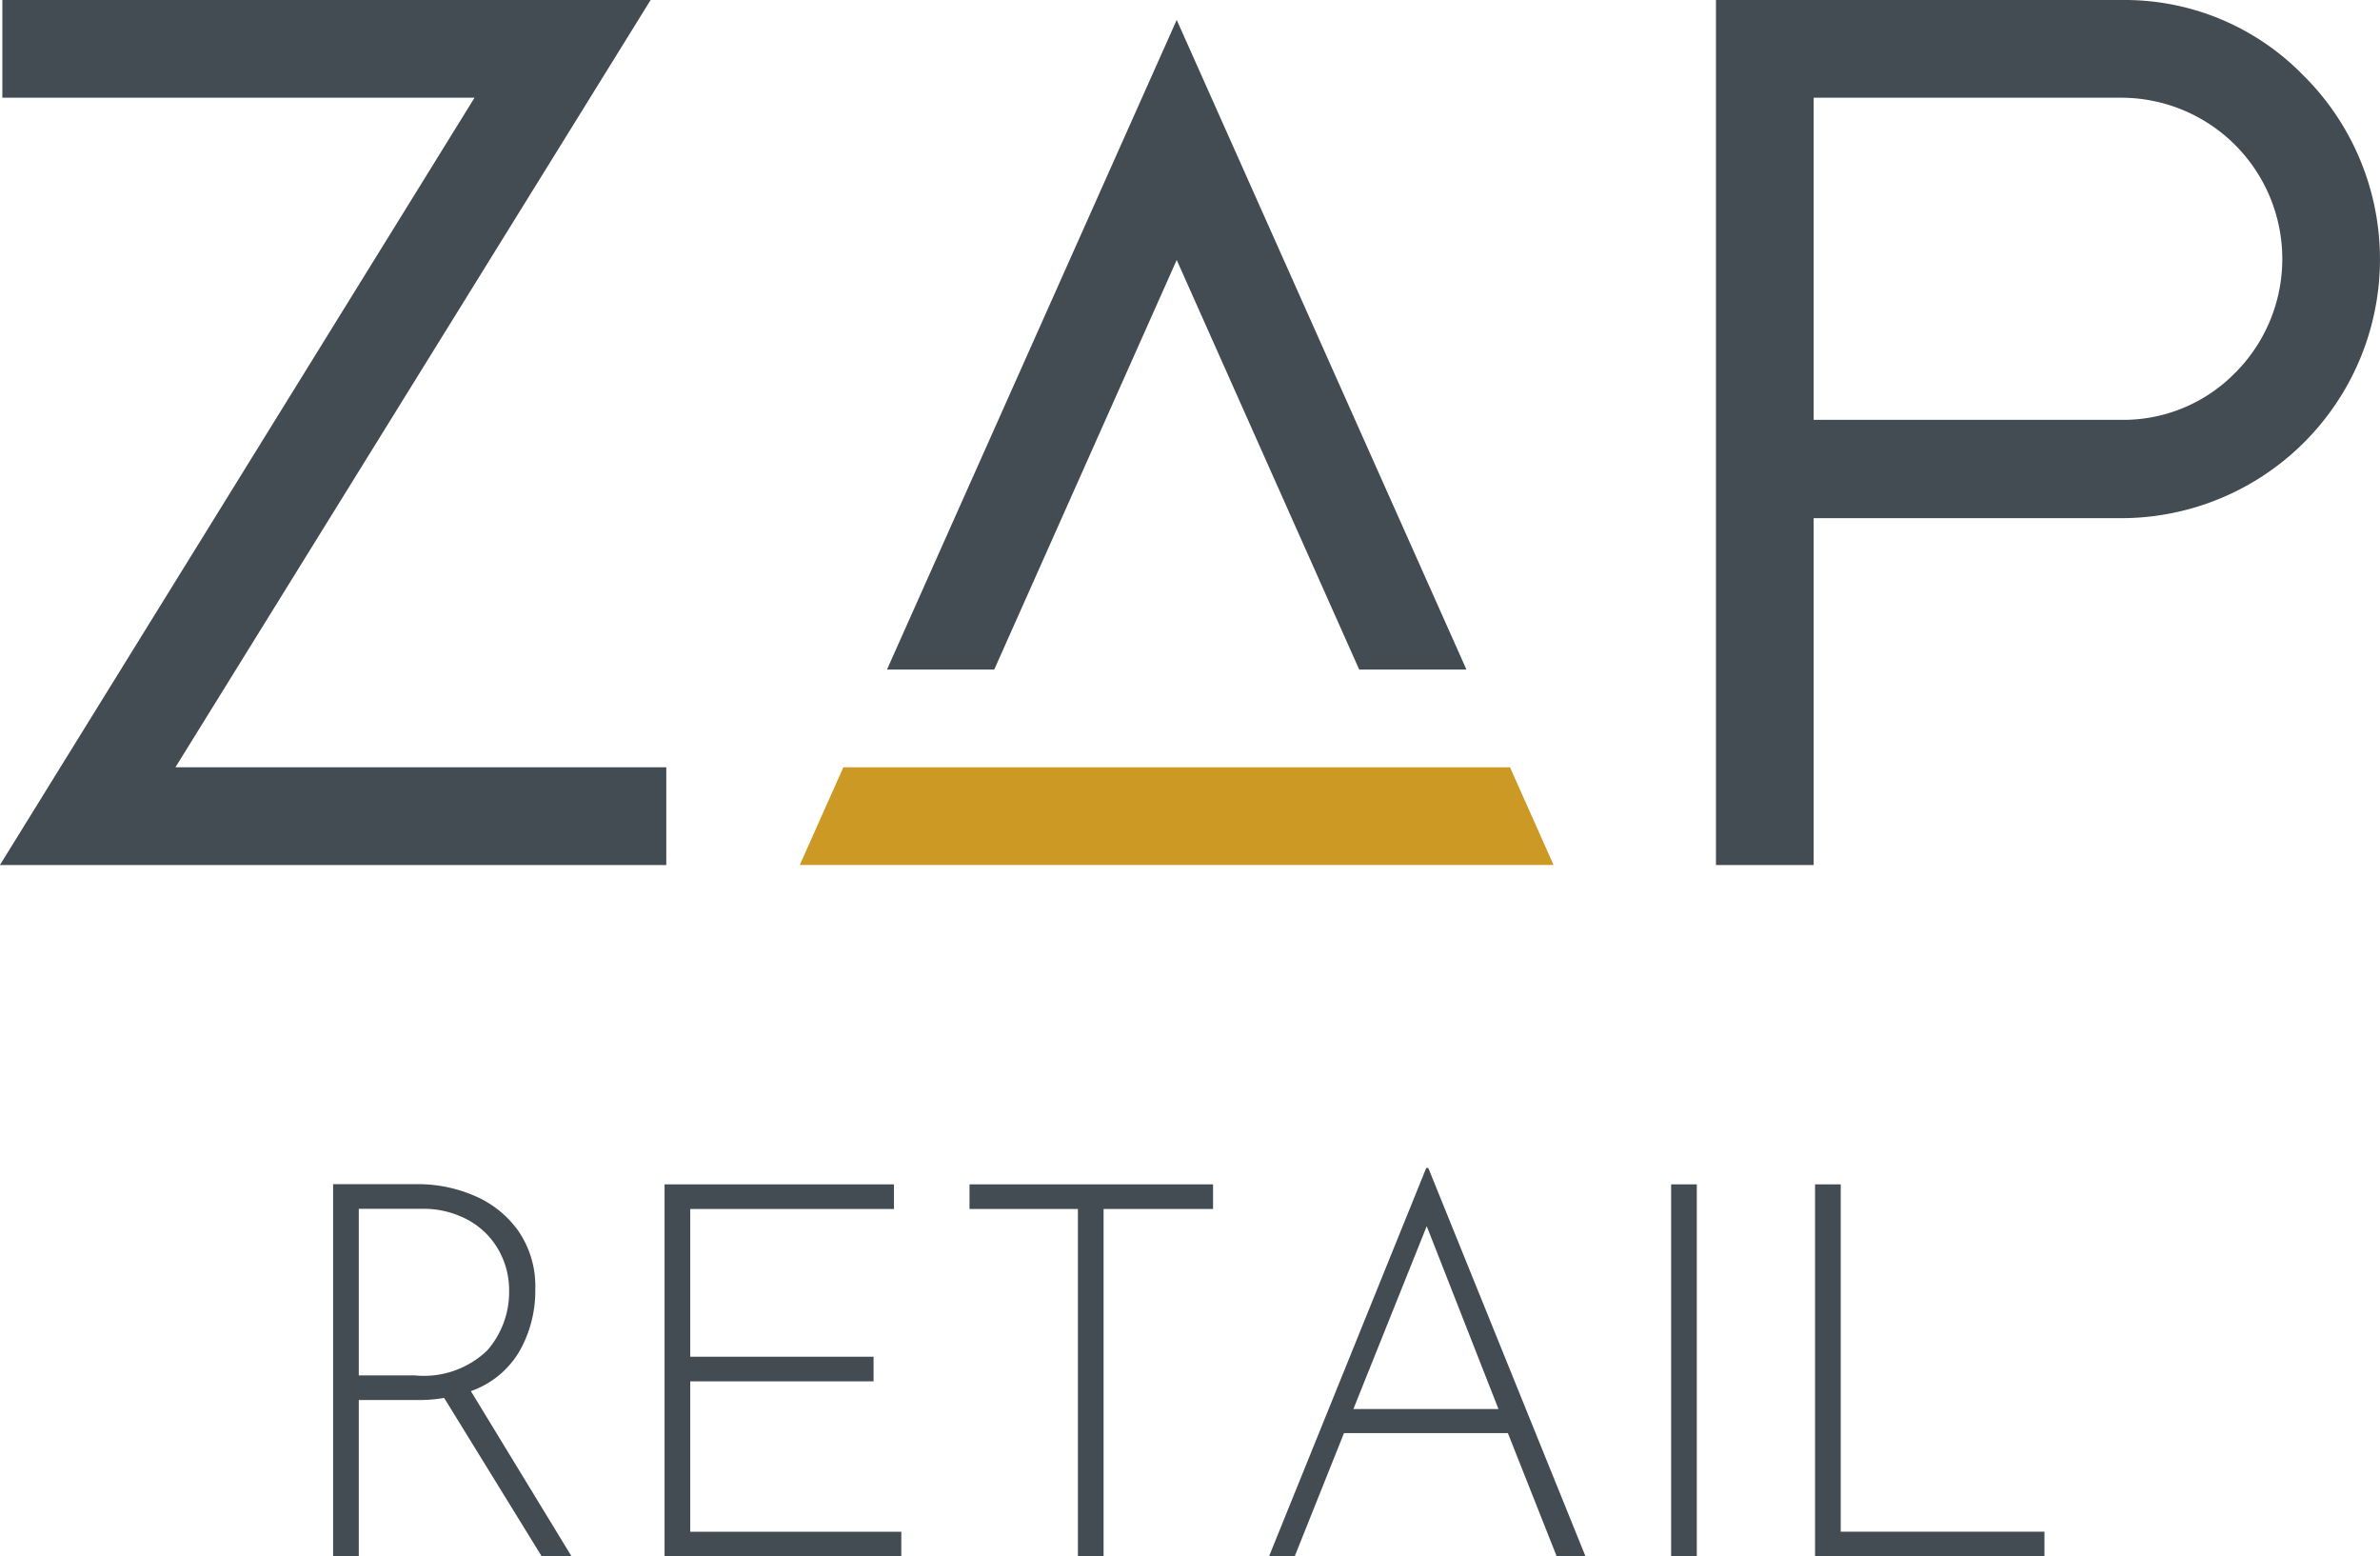 <?xml version="1.0" encoding="UTF-8"?>
<svg viewBox="0 0 113.6 74.259" xmlns="http://www.w3.org/2000/svg">
<g transform="translate(-134.27 -23.917)" data-name="Group 1093">
<g transform="translate(150.17 79.652)" fill="#444c53" data-name="Group 983">
<path transform="translate(-192.65 -274.84)" d="m202.6 293.36-4.65-7.549a7.272 7.272 0 0 1-1.325 0.1h-2.75v7.449h-1.225v-17.749h4.05a6.778 6.778 0 0 1 2.687 0.55 4.93 4.93 0 0 1 2.1 1.675 4.657 4.657 0 0 1 0.813 2.8 5.814 5.814 0 0 1-0.75 2.937 4.35 4.35 0 0 1-2.325 1.913l4.8 7.874zm-2.587-9.824a4.216 4.216 0 0 0 1.037-2.85 3.881 3.881 0 0 0-0.512-1.951 3.707 3.707 0 0 0-1.463-1.424 4.476 4.476 0 0 0-2.2-0.525h-3v7.95h2.675a4.367 4.367 0 0 0 3.465-1.2z" data-name="Path 247"/>
<path transform="translate(-210.79 -274.84)" d="m237.56 275.62v1.175h-9.724v7.05h8.75v1.175h-8.75v7.175h10.074v1.175h-11.3v-17.75z" data-name="Path 248"/>
<path transform="translate(-227.46 -274.84)" d="m269.46 275.62v1.175h-5.225v16.574h-1.225v-16.574h-5.174v-1.175z" data-name="Path 249"/>
<path transform="translate(-243.85 -273.95)" d="M299.923,286.6H292.1l-2.35,5.874h-1.225l7.5-18.524h.1l7.5,18.524h-1.375Zm-.45-1.15-3.424-8.725-3.5,8.725Z" data-name="Path 250"/>
<path transform="translate(-265.86 -274.84)" d="m330.95 275.62v17.749h-1.225v-17.749z" data-name="Path 251"/>
<path transform="translate(-273.74 -274.84)" d="m345.7 275.62v16.574h9.724v1.175h-10.949v-17.749z" data-name="Path 252"/>
</g>
<path transform="translate(72.896 -39.231)" d="M92.429,63.148,69.747,99.762h23.43v4.663H61.37L84.024,67.811H61.486V63.148Z" fill="#444c53" data-name="Path 253"/>
<path transform="translate(-46.754 -41.915)" d="m228.48 97.782 8.71-19.544 8.71 19.544h5.119l-13.829-31-13.829 31z" fill="#444c53" data-name="Path 254"/>
<path transform="translate(-34.996 -142.69)" d="m241.34 203.22h-31.82l-2.08 4.663h35.98z" fill="#cd9925" data-name="Path 255"/>
<path transform="translate(-158.58 -39.231)" d="M402.82,66.775a11.892,11.892,0,0,0-8.721-3.626H374.755v41.276h4.663V87.874H394.1a12.355,12.355,0,0,0,8.721-21.1Zm-3.282,14.162a7.471,7.471,0,0,1-5.44,2.245h-14.68V67.811H394.1a7.693,7.693,0,0,1,5.44,13.126Z" fill="#444c53" data-name="Path 256"/>
</g>
</svg>
